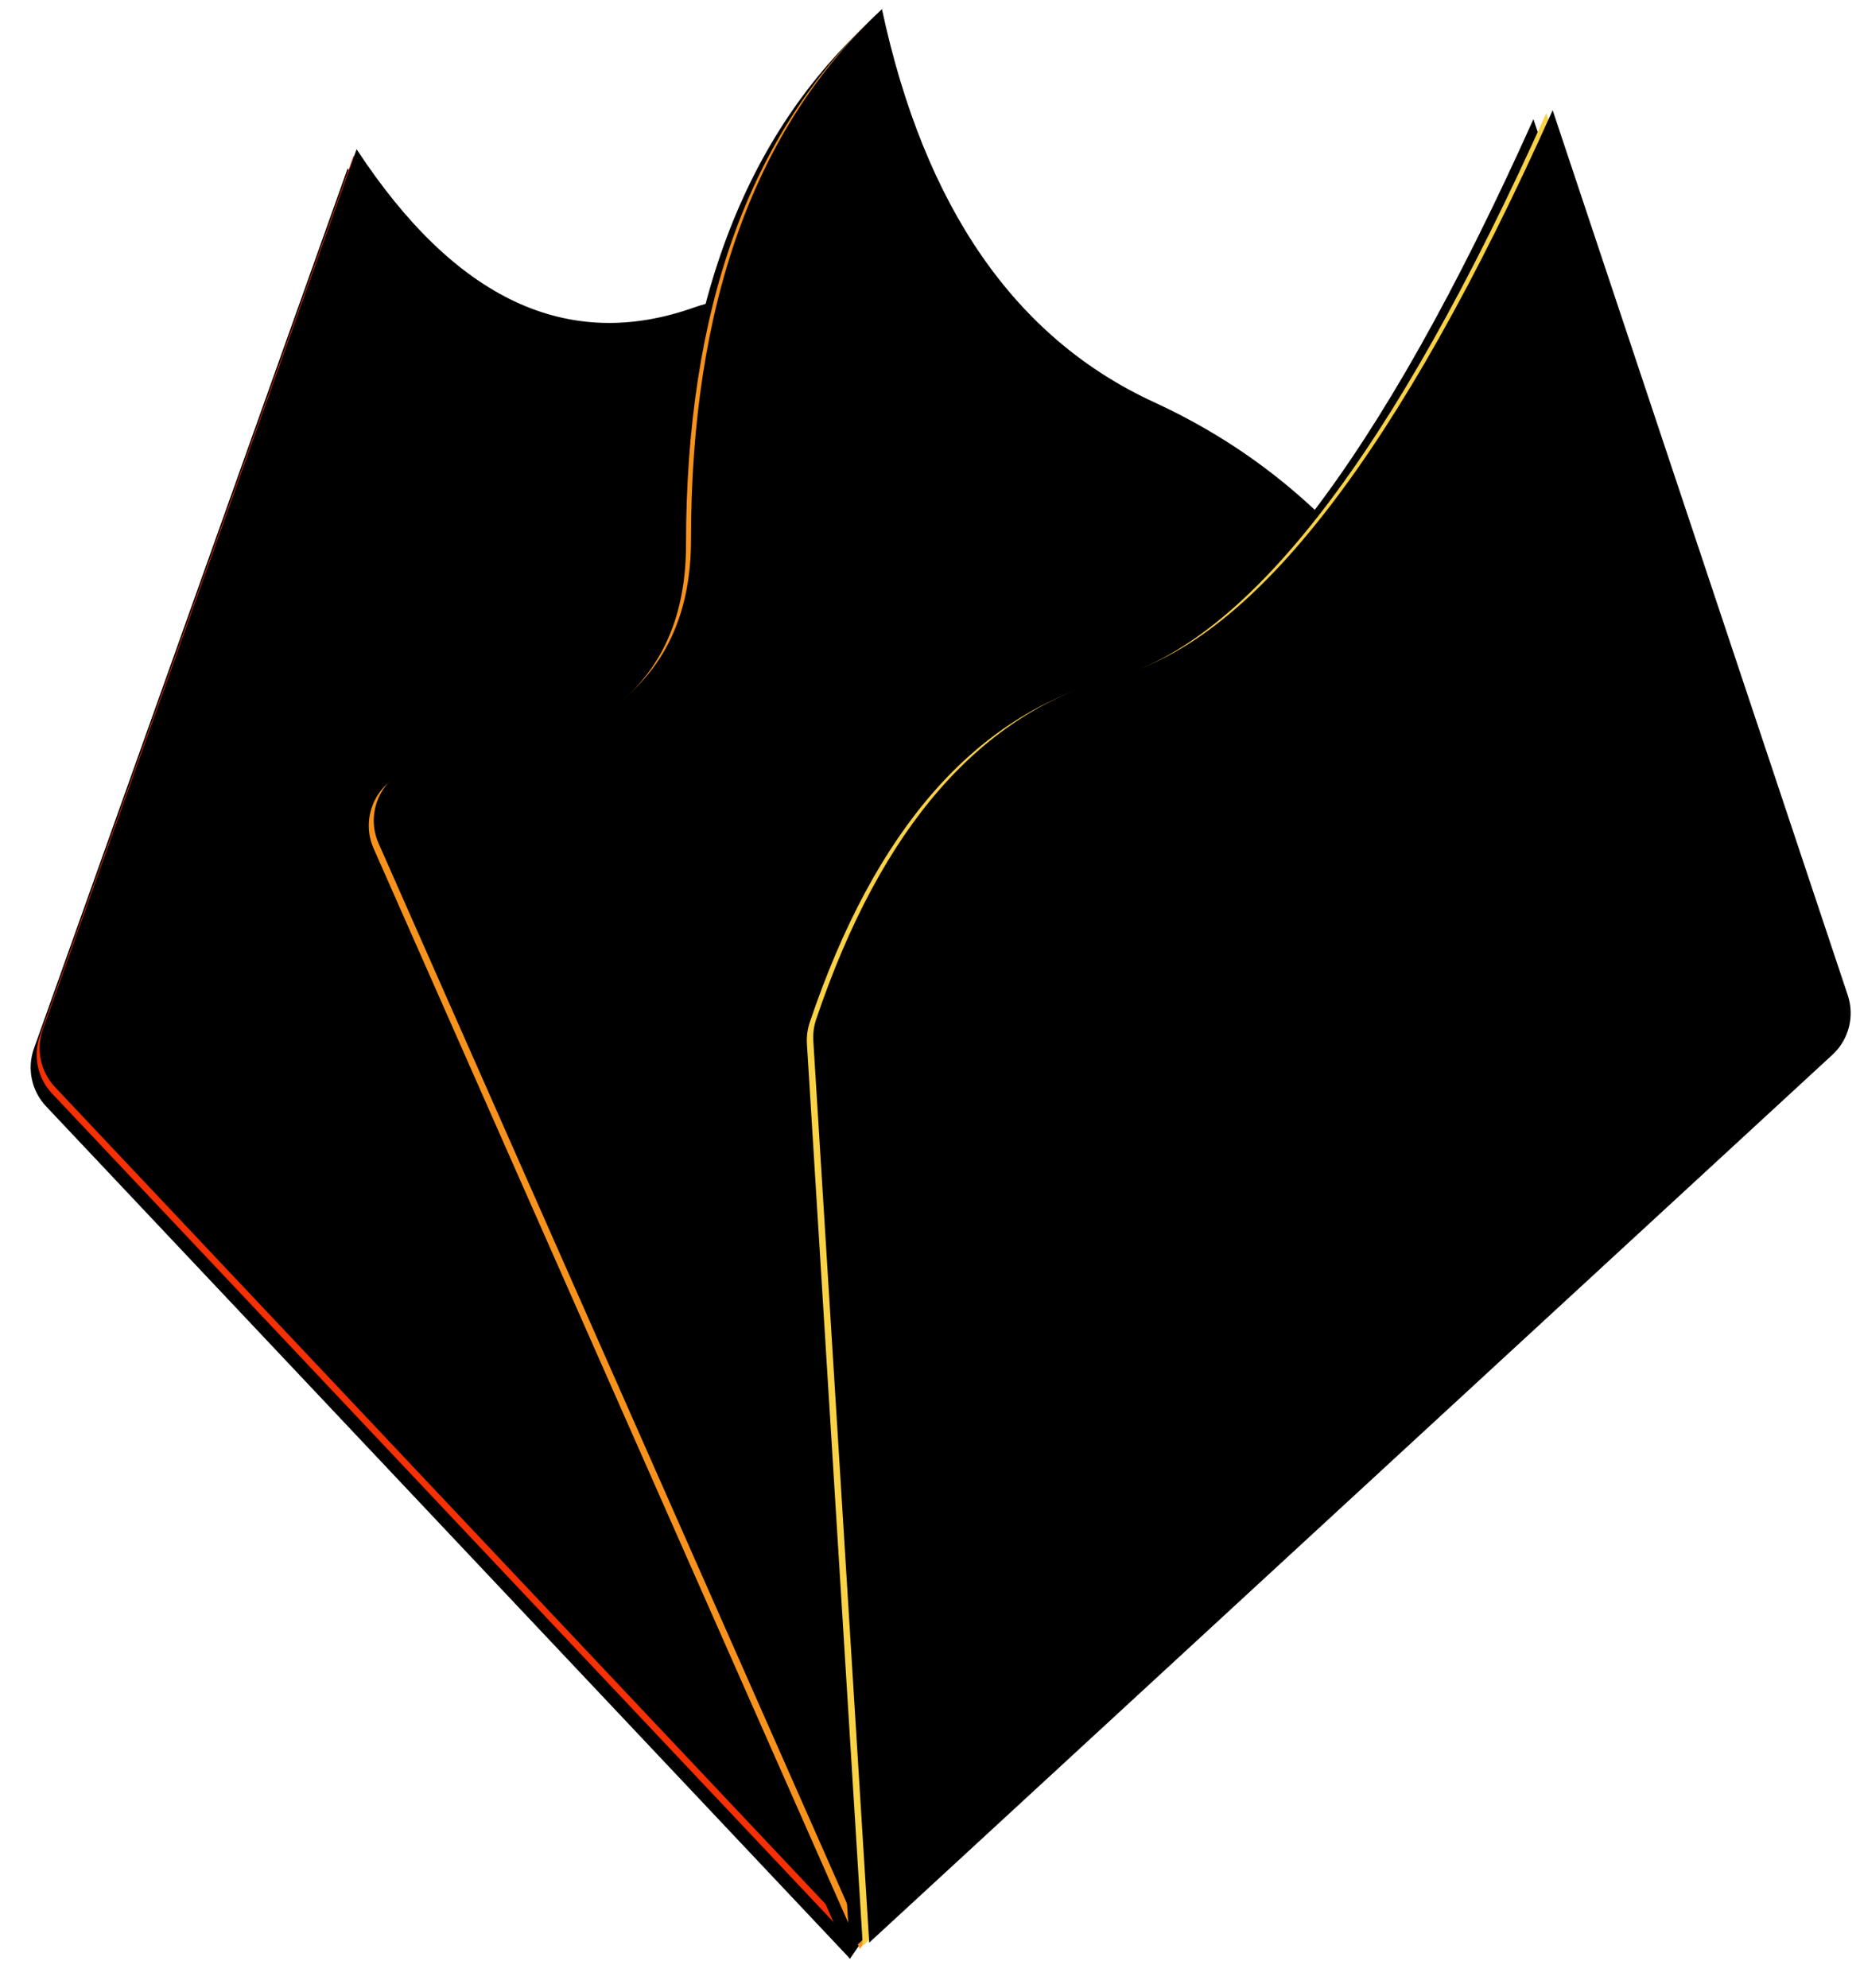 <?xml version="1.0" encoding="UTF-8"?>
<svg width="263px" height="281px" viewBox="0 0 263 281" version="1.1" xmlns="http://www.w3.org/2000/svg" xmlns:xlink="http://www.w3.org/1999/xlink">
    <!-- Generator: Sketch 54.1 (76490) - https://sketchapp.com -->
    <title>Heapstack Logo 2</title>
    <desc>Created with Sketch.</desc>
    <defs>
        <path d="M36.806,48.78 C58.451,62.16 76.034,62.18 89.554,48.839 C102.325,36.237 140.4,35.862 203.779,47.712 L203.779,47.712 C207.599,48.426 210.353,51.782 210.308,55.668 L208.077,248.07 L54.187,186.943 C51.393,185.833 49.457,183.25 49.175,180.257 L36.806,48.78 Z" id="path-1"></path>
        <filter x="-4.0%" y="-2.4%" width="108.1%" height="106.7%" filterUnits="objectBoundingBox" id="filter-2">
            <feOffset dx="0" dy="2" in="SourceAlpha" result="shadowOffsetOuter1"></feOffset>
            <feGaussianBlur stdDeviation="2" in="shadowOffsetOuter1" result="shadowBlurOuter1"></feGaussianBlur>
            <feColorMatrix values="0 0 0 0 0   0 0 0 0 0   0 0 0 0 0  0 0 0 0.14 0" type="matrix" in="shadowBlurOuter1"></feColorMatrix>
        </filter>
        <filter x="-2.6%" y="-1.2%" width="105.2%" height="104.3%" filterUnits="objectBoundingBox" id="filter-3">
            <feOffset dx="0" dy="-1" in="SourceAlpha" result="shadowOffsetInner1"></feOffset>
            <feComposite in="shadowOffsetInner1" in2="SourceAlpha" operator="arithmetic" k2="-1" k3="1" result="shadowInnerInner1"></feComposite>
            <feColorMatrix values="0 0 0 0 1   0 0 0 0 1   0 0 0 0 1  0 0 0 0.17 0" type="matrix" in="shadowInnerInner1"></feColorMatrix>
        </filter>
        <path d="M61.965,40.175 C86.006,55.731 108.167,59.759 128.446,52.257 C157.018,41.688 187.453,46.759 219.751,67.47 L219.751,67.47 C221.609,68.662 222.892,70.567 223.297,72.737 L253.627,235.264 L95.025,173.887 C90.905,172.292 88.857,167.659 90.451,163.539 C90.779,162.691 91.249,161.906 91.841,161.216 C108.153,142.207 109.508,125.902 95.906,112.3 C72.37,88.764 61.056,64.722 61.965,40.175 Z" id="path-4"></path>
        <filter x="-3.7%" y="-2.6%" width="107.3%" height="107.2%" filterUnits="objectBoundingBox" id="filter-5">
            <feOffset dx="0" dy="2" in="SourceAlpha" result="shadowOffsetOuter1"></feOffset>
            <feGaussianBlur stdDeviation="2" in="shadowOffsetOuter1" result="shadowBlurOuter1"></feGaussianBlur>
            <feColorMatrix values="0 0 0 0 0   0 0 0 0 0   0 0 0 0 0  0 0 0 0.14 0" type="matrix" in="shadowBlurOuter1"></feColorMatrix>
        </filter>
        <filter x="-2.3%" y="-1.3%" width="104.7%" height="104.6%" filterUnits="objectBoundingBox" id="filter-6">
            <feOffset dx="0" dy="-1" in="SourceAlpha" result="shadowOffsetInner1"></feOffset>
            <feComposite in="shadowOffsetInner1" in2="SourceAlpha" operator="arithmetic" k2="-1" k3="1" result="shadowInnerInner1"></feComposite>
            <feColorMatrix values="0 0 0 0 1   0 0 0 0 1   0 0 0 0 1  0 0 0 0.17 0" type="matrix" in="shadowInnerInner1"></feColorMatrix>
        </filter>
        <path d="M108.371,45.98 L239.377,61.029 C242.506,61.388 245.132,63.549 246.087,66.55 L302.265,243.02 L183.411,196.319 C182.446,195.94 181.564,195.377 180.814,194.661 C159.982,174.781 151.32,155.111 154.827,135.651 C158.399,115.834 142.914,85.944 108.371,45.98 Z" id="path-7"></path>
        <filter x="-3.6%" y="-2.5%" width="107.2%" height="107.1%" filterUnits="objectBoundingBox" id="filter-8">
            <feOffset dx="0" dy="2" in="SourceAlpha" result="shadowOffsetOuter1"></feOffset>
            <feGaussianBlur stdDeviation="2" in="shadowOffsetOuter1" result="shadowBlurOuter1"></feGaussianBlur>
            <feColorMatrix values="0 0 0 0 0   0 0 0 0 0   0 0 0 0 0  0 0 0 0.14 0" type="matrix" in="shadowBlurOuter1"></feColorMatrix>
        </filter>
        <filter x="-2.3%" y="-1.3%" width="104.6%" height="104.6%" filterUnits="objectBoundingBox" id="filter-9">
            <feOffset dx="0" dy="-1" in="SourceAlpha" result="shadowOffsetInner1"></feOffset>
            <feComposite in="shadowOffsetInner1" in2="SourceAlpha" operator="arithmetic" k2="-1" k3="1" result="shadowInnerInner1"></feComposite>
            <feColorMatrix values="0 0 0 0 1   0 0 0 0 1   0 0 0 0 1  0 0 0 0.17 0" type="matrix" in="shadowInnerInner1"></feColorMatrix>
        </filter>
    </defs>
    <g id="Page-1" stroke="none" stroke-width="1" fill="none" fill-rule="evenodd">
        <g id="Heapstack-Logo-2">
            <g id="Group" transform="translate(-35, 1)">
                <g id="Rectangle" transform="translate(123.558, 143.584) rotate(25) translate(-123.558, -143.584) ">
                    <use fill="black" fill-opacity="1" filter="url(#filter-2)" xlink:href="#path-1"></use>
                    <use fill="#F43004" fill-rule="evenodd" style="mix-blend-mode: overlay;" xlink:href="#path-1"></use>
                    <use fill="black" fill-opacity="1" filter="url(#filter-3)" xlink:href="#path-1"></use>
                </g>
                <g id="Rectangle-Copy" transform="translate(157.771, 137.719) rotate(45) translate(-157.771, -137.719) ">
                    <use fill="black" fill-opacity="1" filter="url(#filter-5)" xlink:href="#path-4"></use>
                    <use fill="#F7931D" fill-rule="evenodd" xlink:href="#path-4"></use>
                    <use fill="black" fill-opacity="1" filter="url(#filter-6)" xlink:href="#path-4"></use>
                </g>
                <g id="Rectangle-Copy-2" transform="translate(205.318, 144.5) rotate(65) translate(-205.318, -144.5) ">
                    <use fill="black" fill-opacity="1" filter="url(#filter-8)" xlink:href="#path-7"></use>
                    <use fill="#FAD246" fill-rule="evenodd" xlink:href="#path-7"></use>
                    <use fill="black" fill-opacity="1" filter="url(#filter-9)" xlink:href="#path-7"></use>
                </g>
            </g>
        </g>
    </g>
</svg>